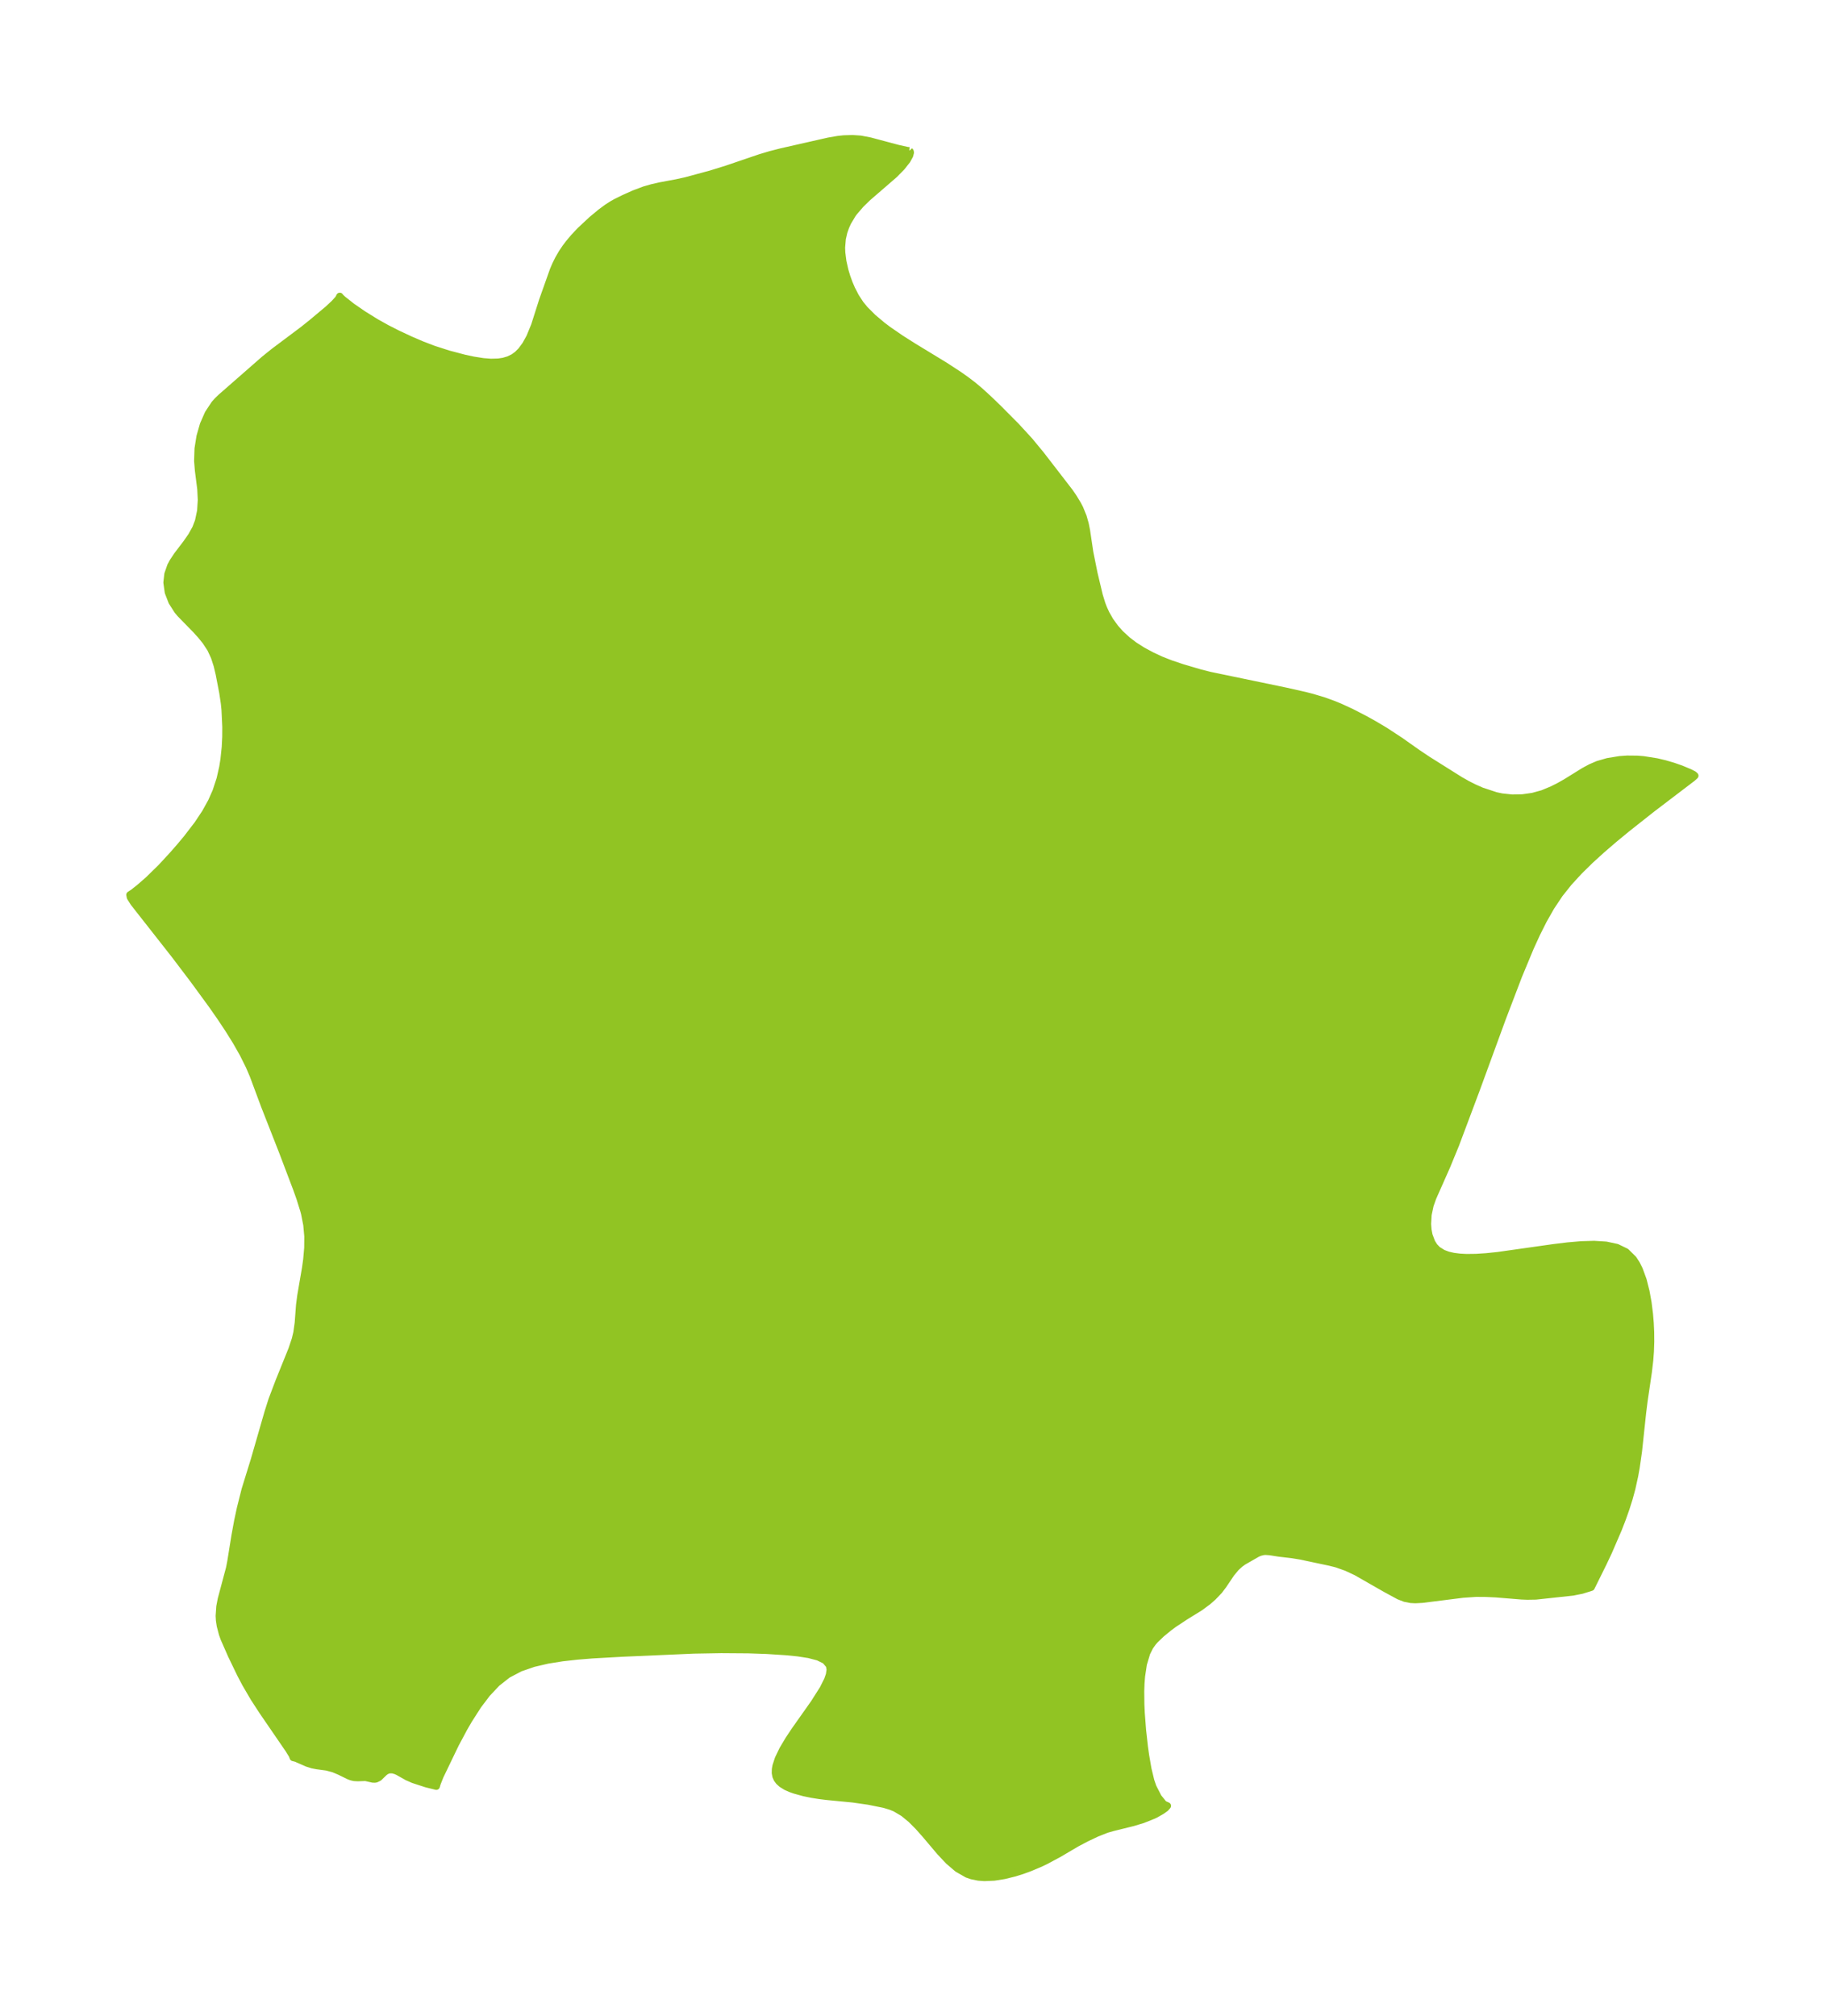 <?xml version="1.0" encoding="UTF-8"?>
<!DOCTYPE svg  PUBLIC '-//W3C//DTD SVG 1.1//EN'  'http://www.w3.org/Graphics/SVG/1.1/DTD/svg11.dtd'>
<svg width="253.96pt" height="280.51pt" version="1.1" viewBox="0 0 253.96 280.51" xmlns="http://www.w3.org/2000/svg" xmlns:xlink="http://www.w3.org/1999/xlink">
 <defs>
  <style type="text/css">*{stroke-linejoin: round; stroke-linecap: butt}</style>
 </defs>
 <g id="figure_1">
  <g id="patch_1">
   <path d="m0 280.51h253.96v-280.51h-253.96v280.51z" fill="none"/>
  </g>
  <g id="axes_1">
   <g id="PatchCollection_1">
    <defs>
     <path id="mf4c9bec4eb" d="m126.55-259.54 0.11 0.113 0.025 0.144-0.103 0.401-0.367 0.665-0.749 0.949-0.996 1.015-3.725 3.223-0.965 0.941-0.931 1.078-0.225 0.308-0.654 1.092-0.283 0.62-0.265 0.753-0.215 0.939-0.102 1.223 0.026 0.709 0.156 1.225 0.277 1.238 0.275 0.915 0.33 0.904 0.34 0.791 0.546 1.059 0.652 1.001 0.624 0.764 1.146 1.146 1.302 1.094 0.809 0.612 1.776 1.221 1.717 1.089 4.402 2.68 1.93 1.26 1.063 0.751 0.969 0.742 0.917 0.769 1.269 1.162 1.267 1.223 2.528 2.546 1.832 1.996 1.585 1.92 3.979 5.155 0.545 0.791 0.606 0.998 0.272 0.522 0.479 1.172 0.288 1.015 0.181 0.903 0.45 3.024 0.591 2.939 0.728 3.057 0.367 1.192 0.239 0.622 0.339 0.737 0.549 0.967 0.727 1.008 0.737 0.826 0.98 0.899 0.964 0.73 1.115 0.71 1.265 0.681 1.299 0.607 1.367 0.538 1.61 0.54 2.508 0.739 1.358 0.342 10.555 2.193 2.672 0.601 1.02 0.265 1.577 0.473 1.379 0.5 0.846 0.348 1.626 0.748 1.869 0.965 1.317 0.734 1.458 0.865 2.142 1.403 2.372 1.676 1.448 0.969 4.533 2.847 1.002 0.566 0.869 0.44 1.095 0.486 1.985 0.655 0.822 0.175 1.444 0.154 1.446-0.028 1.426-0.203 1.382-0.38 1.357-0.566 0.954-0.482 0.935-0.528 2.486-1.543 0.949-0.514 0.999-0.43 1.373-0.397 1.679-0.273 1.032-0.074 1.393 0.014 0.853 0.067 1.853 0.293 1.169 0.278 1.13 0.331 1.095 0.382 1.233 0.515 0.5 0.259 0.195 0.168-0.354 0.32-5.633 4.287-3.529 2.789-1.743 1.438-1.694 1.457-1.626 1.48-1.539 1.512-1.43 1.558-1.295 1.625-1.183 1.775-1.049 1.845-0.951 1.894-0.881 1.926-1.625 3.909-2.261 5.921-3.632 9.92-2.879 7.67-1.231 2.992-1.948 4.395-0.368 1.04-0.281 1.316-0.075 1.296 0.058 0.795 0.142 0.754 0.378 1.016 0.357 0.565 0.458 0.476 0.75 0.467 0.693 0.258 0.771 0.178 0.883 0.113 0.944 0.049 1.336-0.017 1.403-0.092 1.632-0.17 7.796-1.103 1.924-0.234 1.869-0.161 1.785-0.052 1.665 0.104 1.499 0.321 1.272 0.616 1.014 0.999 0.446 0.685 0.383 0.764 0.534 1.46 0.408 1.607 0.277 1.532 0.202 1.596 0.103 1.235 0.059 1.256 0.012 1.356-0.046 1.369-0.093 1.227-0.191 1.62-0.594 4.024-0.207 1.664-0.571 5.348-0.319 2.224-0.211 1.179-0.402 1.816-0.373 1.361-0.428 1.353-0.515 1.456-0.557 1.436-1.348 3.124-0.724 1.541-1.7 3.434-1.302 0.406-1.26 0.251-5.136 0.554-1.188 0.02-0.788-0.031-3.586-0.294-1.419-0.065-1.327-0.01-1.852 0.126-5.648 0.712-0.957 0.052-0.646-0.033-0.806-0.159-0.835-0.324-1.874-1.018-4.07-2.326-1.341-0.627-1.387-0.491-0.951-0.239-4.068-0.861-1.189-0.193-1.781-0.207-1.314-0.206-0.582-0.04-0.329 0.023-0.488 0.125-0.337 0.146-1.972 1.131-0.436 0.317-0.545 0.493-0.681 0.815-1.107 1.643-0.573 0.76-0.848 0.89-0.746 0.652-1.094 0.806-1.949 1.2-1.658 1.094-0.696 0.515-1.035 0.849-0.9 0.86-0.319 0.371-0.402 0.571-0.435 0.869-0.466 1.555-0.255 1.689-0.078 1.034-0.036 1.073 0.019 1.823 0.055 1.205 0.179 2.35 0.262 2.343 0.167 1.193 0.33 1.906 0.394 1.627 0.297 0.864 0.734 1.426 0.764 0.949 0.526 0.239-0.269 0.311-0.553 0.39-0.76 0.434-0.375 0.186-1.469 0.587-1.374 0.418-2.822 0.698-0.843 0.241-1.376 0.543-1.461 0.693-1.325 0.698-2.511 1.478-1.851 0.992-0.76 0.36-1.449 0.609-1.042 0.377-1.045 0.326-1.426 0.352-1.401 0.221-1.358 0.06-0.814-0.06-0.945-0.189-0.628-0.218-1.353-0.776-1.238-1.06-1.166-1.239-2.086-2.464-0.972-1.096-1.007-1.008-1.062-0.87-1.14-0.675-0.613-0.251-0.912-0.276-2.17-0.439-2.209-0.316-3.61-0.349-1.054-0.13-1.056-0.169-1.069-0.221-1.283-0.353-0.596-0.211-0.61-0.272-0.614-0.381-0.38-0.346-0.253-0.341-0.172-0.384-0.084-0.451 0.013-0.514 0.084-0.476 0.325-0.991 0.624-1.291 0.818-1.375 0.873-1.308 2.657-3.761 1.253-1.974 0.626-1.246 0.254-0.732 0.107-0.717-0.105-0.598-0.575-0.677-0.987-0.482-1.295-0.339-1.522-0.237-1.686-0.168-2.67-0.171-2.554-0.087-3.766-0.027-3.836 0.066-9.839 0.43-4.263 0.238-2.108 0.171-2.079 0.233-2.035 0.325-1.967 0.458-1.868 0.646-1.725 0.905-1.512 1.192-1.363 1.449-1.244 1.64-1.314 2.05-0.65 1.122-1.188 2.222-2.15 4.467-0.396 1.008-0.114 0.396-1.382-0.34-1.814-0.591-0.844-0.372-1.27-0.715-0.307-0.142-0.451-0.13-0.451-0.006-0.246 0.062-0.286 0.146-0.205 0.159-0.737 0.715-0.393 0.192-0.162 0.029-0.29-0.008-1.021-0.23-1.061 0.038-0.505-0.027-0.377-0.087-0.34-0.125-1.35-0.658-0.809-0.34-0.941-0.25-1.362-0.183-0.65-0.127-0.704-0.223-1.549-0.679-0.411-0.104-0.126-0.34-0.504-0.812-3.645-5.317-1.189-1.83-1.156-1.978-0.697-1.32-1.275-2.641-1.026-2.333-0.223-0.624-0.299-1.141-0.115-0.759-0.036-0.609 0.09-1.292 0.196-1.032 1.155-4.324 0.175-0.901 0.582-3.616 0.376-2.048 0.37-1.727 0.662-2.629 1.273-4.113 1.921-6.661 0.546-1.72 0.992-2.612 1.771-4.38 0.48-1.429 0.221-0.921 0.191-1.367 0.185-2.468 0.166-1.283 0.663-3.861 0.168-1.207 0.141-1.605 0.015-1.601-0.146-1.615-0.307-1.568-0.109-0.412-0.547-1.75-0.468-1.311-1.959-5.162-2.484-6.333-1.592-4.272-0.553-1.288-0.858-1.722-0.97-1.706-1.059-1.698-1.13-1.697-1.187-1.7-2.497-3.414-2.683-3.54-5.674-7.226-0.48-0.756-0.067-0.352 0.456-0.296 0.854-0.673 1.258-1.094 1.778-1.738 1.498-1.619 1.034-1.176 1.01-1.204 1.538-2.001 1.08-1.625 0.848-1.53 0.638-1.439 0.564-1.721 0.372-1.643 0.169-1.055 0.181-1.724 0.072-1.437 0.008-1.396-0.113-2.374-0.089-0.888-0.226-1.512-0.496-2.573-0.284-1.204-0.384-1.184-0.525-1.131-0.692-1.052-0.651-0.803-0.648-0.721-2.231-2.286-0.39-0.466-0.772-1.213-0.508-1.313-0.19-1.359 0.133-1.17 0.391-1.127 0.314-0.589 0.596-0.894 1.278-1.681 0.7-1.004 0.597-1.072 0.383-0.997 0.304-1.438 0.094-1.503-0.073-1.528-0.331-2.597-0.108-1.31 0.056-1.712 0.272-1.703 0.471-1.643 0.669-1.525 0.883-1.339 0.431-0.481 0.45-0.436 6.084-5.324 1.317-1.058 4.024-3.015 1.183-0.945 2.301-1.925 0.874-0.815 0.593-0.654 0.165-0.336 0.092 0.124 0.346 0.324 1.262 0.995 1.535 1.058 1.791 1.114 1.494 0.835 1.5 0.762 1.781 0.835 1.667 0.714 1.579 0.603 2.06 0.663 2.245 0.592 1.221 0.262 1.364 0.216 1.1 0.086 1.027-0.028 0.73-0.112 0.718-0.214 0.678-0.332 0.533-0.39 0.523-0.522 0.614-0.83 0.594-1.077 0.665-1.619 1.106-3.477 1.5-4.22 0.315-0.74 0.409-0.826 0.498-0.854 0.476-0.705 0.445-0.59 0.721-0.859 0.889-0.942 1.61-1.501 1.215-1.008 0.889-0.657 0.708-0.458 0.533-0.3 1.135-0.56 1.382-0.619 1.437-0.54 1.07-0.308 1.092-0.249 2.332-0.436 1.246-0.273 3.503-0.946 2.201-0.683 4.661-1.586 1.448-0.433 1.504-0.385 6.599-1.497 1.289-0.221 0.807-0.087 1.224-0.036 1.103 0.075 1.326 0.254 3.873 1.033 1.346 0.3 0.248 0.016" stroke="#91c423"/>
    </defs>
    <g clip-path="url(#p4eef2d04a6)">
     <use y="280.512" fill="#91c423" stroke="#91c423" xlink:href="#mf4c9bec4eb"/>
    </g>
   </g>
  </g>
 </g>
 <defs>
  <clipPath id="p4eef2d04a6">
   <rect x="7.2" y="7.2" width="239.56" height="266.11"/>
  </clipPath>
 </defs>
</svg>
